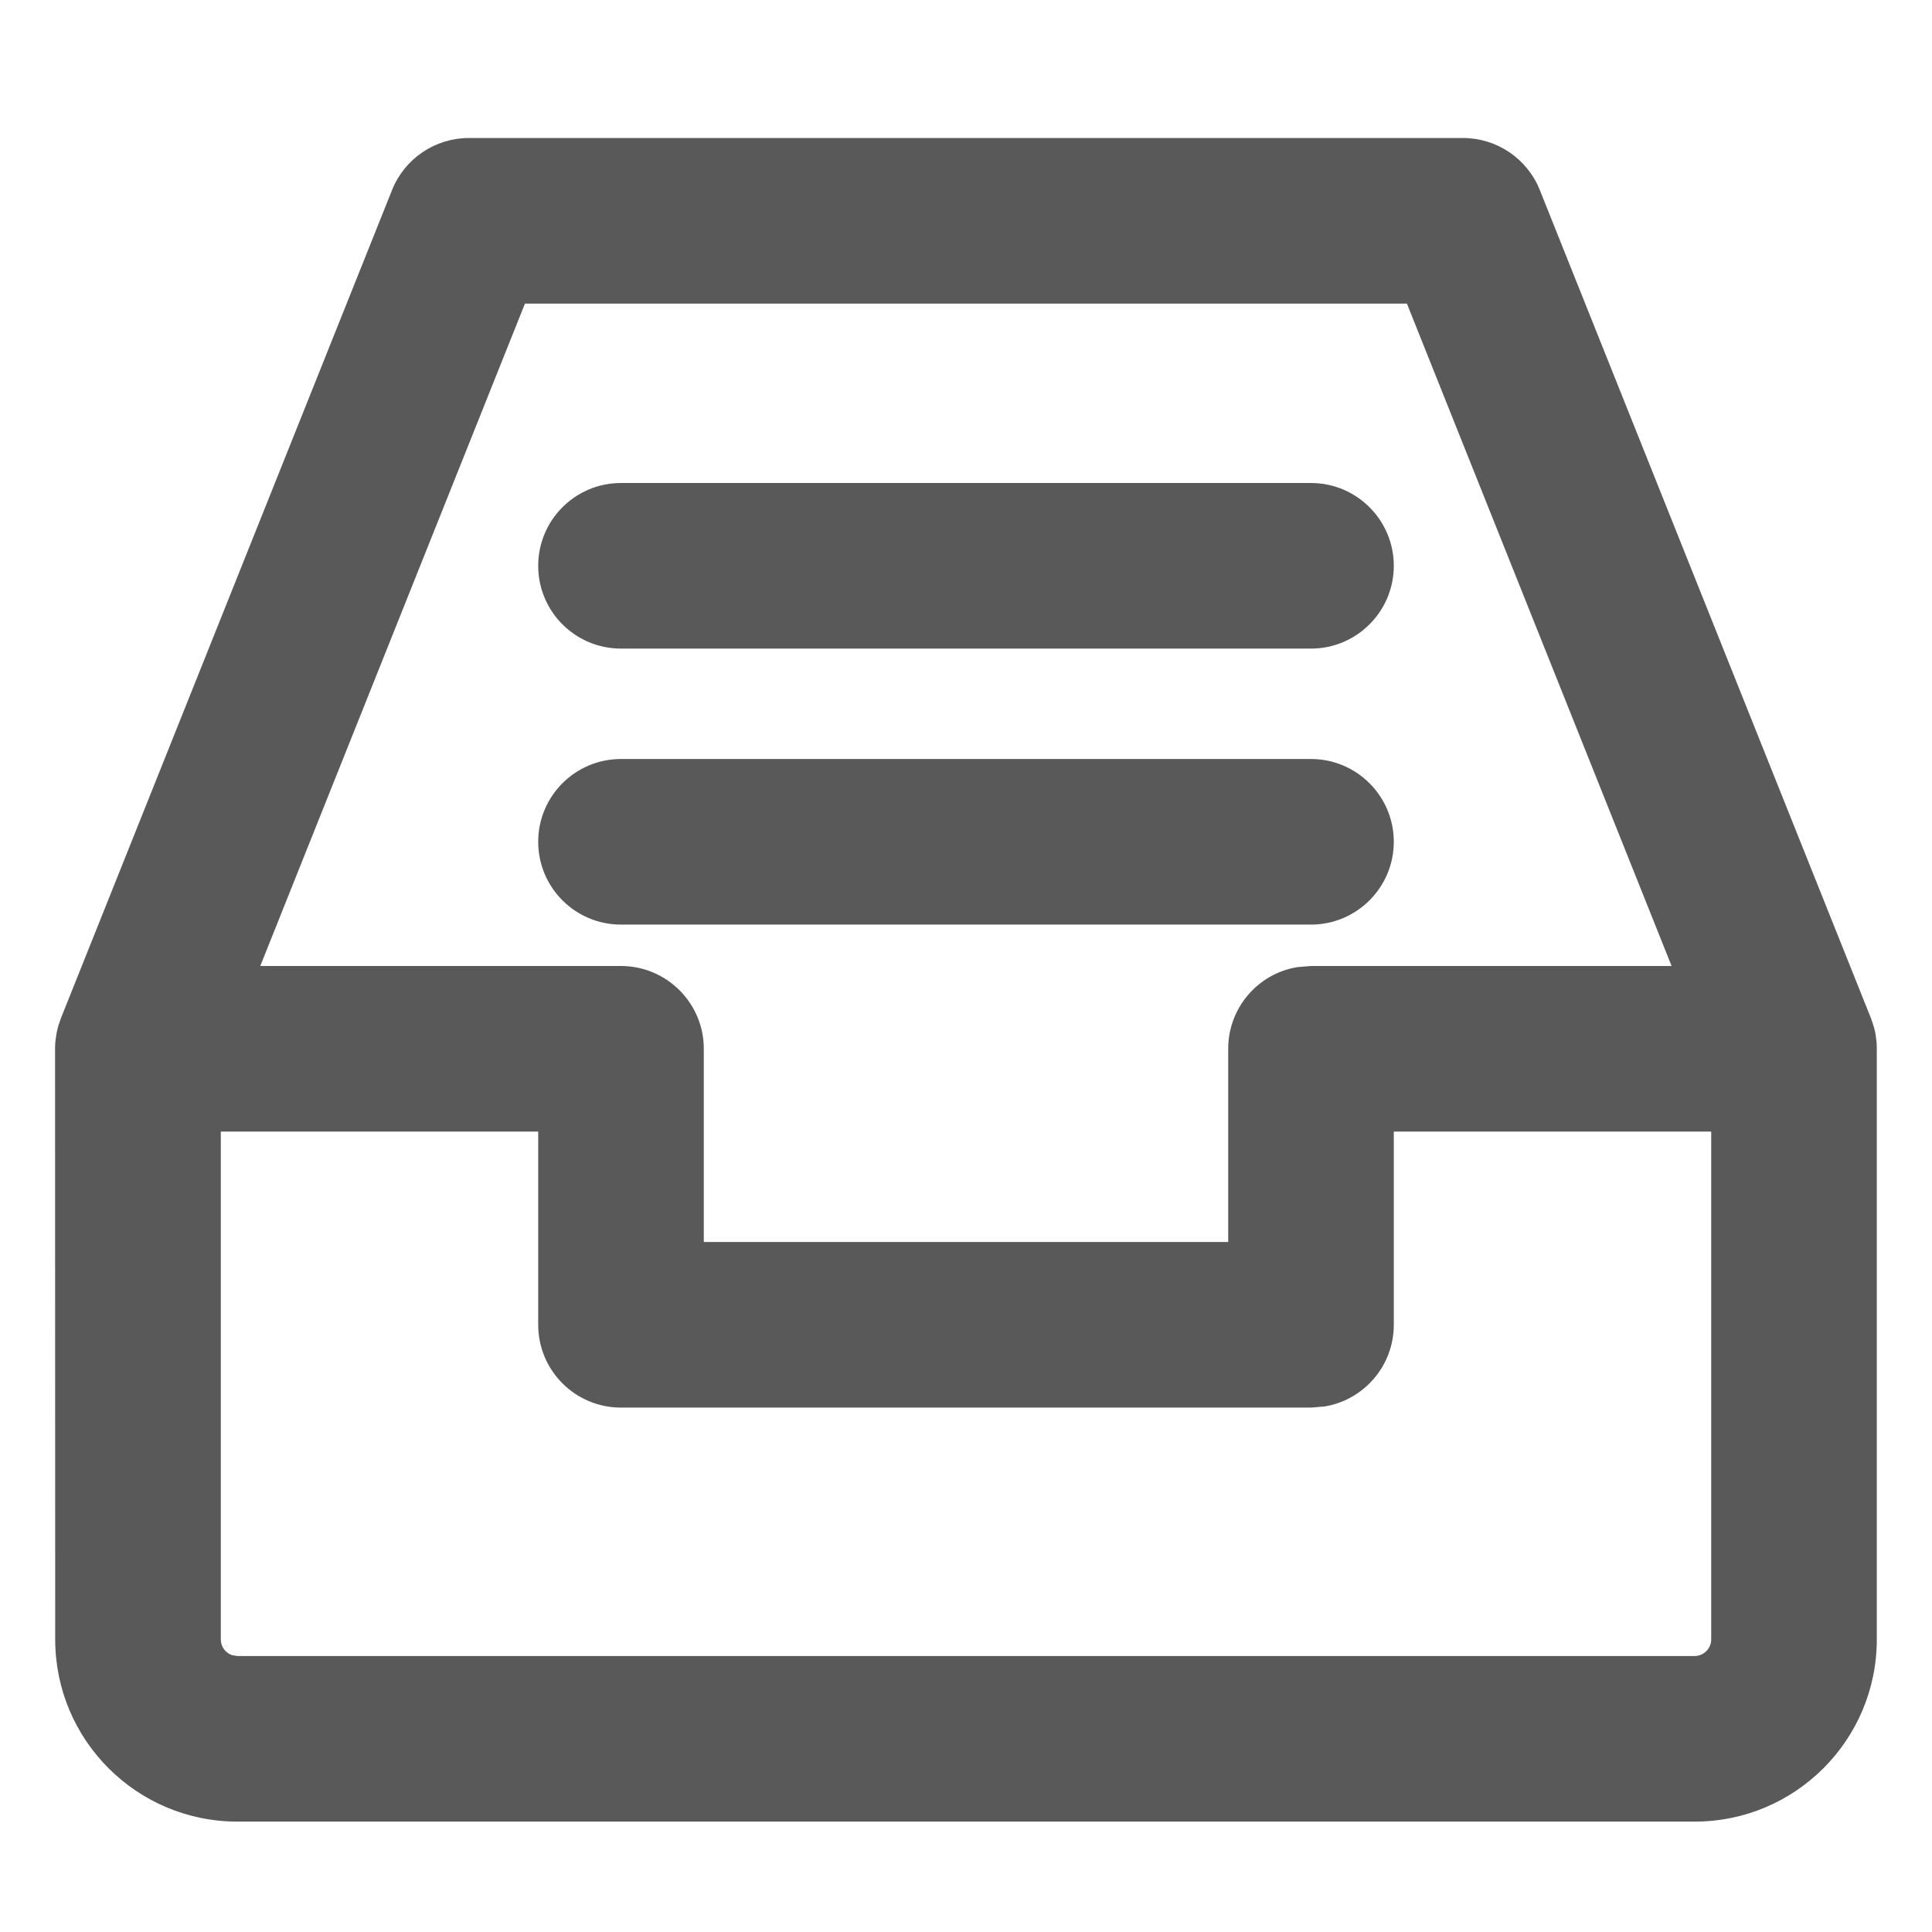 <?xml version="1.0" encoding="UTF-8"?>
<svg width="14px" height="14px" viewBox="0 0 14 14" version="1.1" xmlns="http://www.w3.org/2000/svg" xmlns:xlink="http://www.w3.org/1999/xlink">
    <title>view-archiveview-archive-outlined</title>
    <g id="view-archiveview-archive-outlined" stroke="none" stroke-width="1" fill="none" fill-rule="evenodd">
        <g id="编组" transform="translate(0.399, 1)" fill="#595959" fill-rule="nonzero">
            <path d="M10.202,0 C10.447,0 10.668,0.149 10.759,0.377 L13.158,6.377 L13.162,6.388 L13.171,6.414 L13.176,6.43 L13.17,6.414 L13.18,6.442 L13.19,6.484 L13.195,6.518 C13.199,6.542 13.201,6.566 13.201,6.589 L13.201,10.88 C13.201,11.609 12.61,12.2 11.881,12.2 L1.321,12.2 C0.592,12.2 0.001,11.609 0.001,10.88 L0,6.589 C0.001,6.566 0.002,6.542 0.006,6.519 L0.004,6.535 L0.003,6.553 L0.004,6.535 L0.011,6.486 C0.015,6.468 0.019,6.45 0.024,6.432 L0.037,6.395 C0.039,6.389 0.041,6.383 0.043,6.377 L2.442,0.377 C2.533,0.149 2.754,0 2.999,0 L10.202,0 Z M3.501,7.2 L1.201,7.2 L1.201,10.88 C1.201,10.933 1.235,10.978 1.283,10.994 L1.321,11 L11.881,11 C11.947,11 12.001,10.946 12.001,10.88 L12.001,7.2 L9.701,7.2 L9.701,8.6 C9.701,8.898 9.483,9.146 9.198,9.192 L9.101,9.2 L4.101,9.2 C3.769,9.2 3.501,8.931 3.501,8.6 L3.501,7.2 Z M9.796,1.2 L3.405,1.2 L1.487,6 L4.101,6 C4.432,6 4.701,6.269 4.701,6.6 L4.701,8 L8.501,8 L8.501,6.6 C8.501,6.302 8.718,6.054 9.003,6.008 L9.101,6 L11.714,6 L9.796,1.2 Z M9.101,4.5 C9.432,4.5 9.701,4.769 9.701,5.1 C9.701,5.431 9.432,5.7 9.101,5.7 L4.101,5.7 C3.769,5.7 3.501,5.431 3.501,5.1 C3.501,4.769 3.769,4.5 4.101,4.5 L9.101,4.5 Z M9.101,2.5 C9.432,2.5 9.701,2.769 9.701,3.1 C9.701,3.431 9.432,3.7 9.101,3.7 L4.101,3.7 C3.769,3.7 3.501,3.431 3.501,3.1 C3.501,2.769 3.769,2.5 4.101,2.5 L9.101,2.5 Z" id="形状结合"></path>
        </g>
    </g>
</svg>